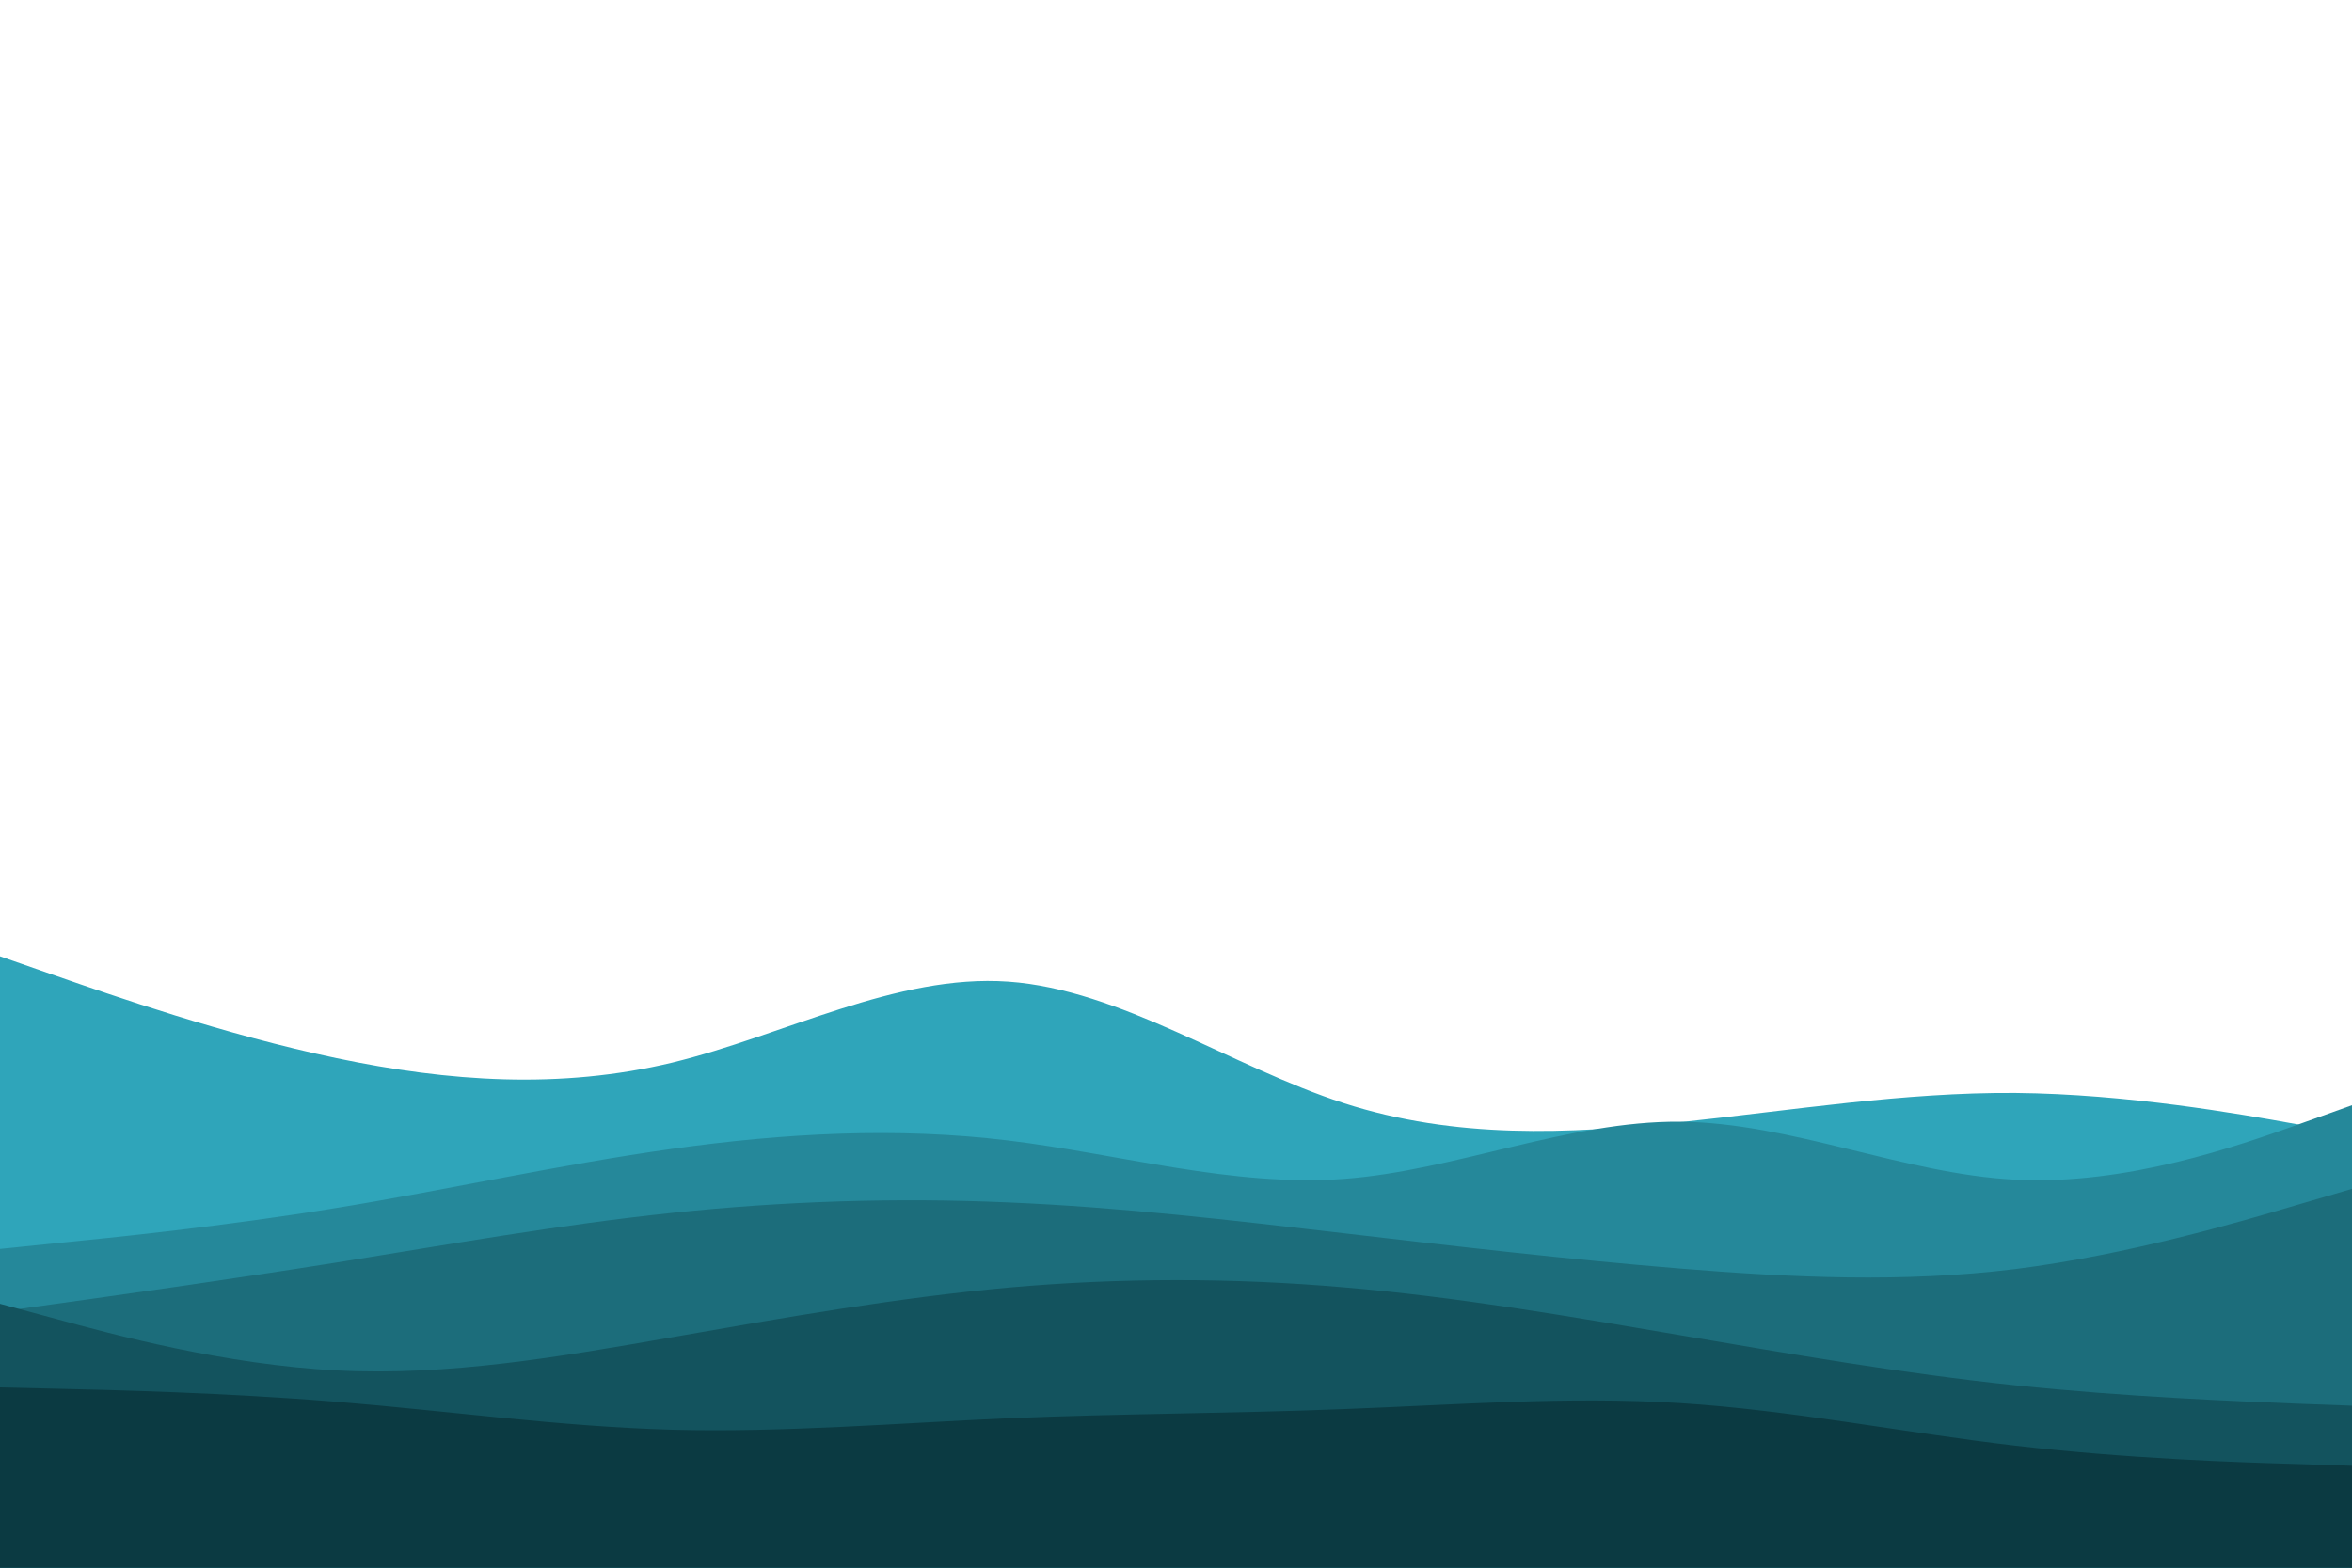 <svg id="visual" viewBox="0 0 900 600" width="900" height="600" xmlns="http://www.w3.org/2000/svg" xmlns:xlink="http://www.w3.org/1999/xlink" version="1.1"><rect x="0" y="0" width="900" height="600" fill="#ffffff"></rect><path d="M0 366L21.5 373.5C43 381 86 396 128.8 405C171.7 414 214.3 417 257.2 406.7C300 396.3 343 372.7 385.8 375.7C428.7 378.7 471.3 408.3 514.2 422.2C557 436 600 434 642.8 429.5C685.7 425 728.3 418 771.2 418.3C814 418.7 857 426.3 878.5 430.2L900 434L900 601L878.5 601C857 601 814 601 771.2 601C728.3 601 685.7 601 642.8 601C600 601 557 601 514.2 601C471.3 601 428.7 601 385.8 601C343 601 300 601 257.2 601C214.3 601 171.7 601 128.8 601C86 601 43 601 21.5 601L0 601Z" fill="#2fa5ba"></path><path d="M0 478L21.5 475.8C43 473.7 86 469.3 128.8 462.3C171.7 455.3 214.3 445.7 257.2 439.7C300 433.7 343 431.3 385.8 436.5C428.7 441.7 471.3 454.3 514.2 451.2C557 448 600 429 642.8 429.3C685.7 429.7 728.3 449.3 771.2 451.5C814 453.7 857 438.3 878.5 430.7L900 423L900 601L878.5 601C857 601 814 601 771.2 601C728.3 601 685.7 601 642.8 601C600 601 557 601 514.2 601C471.3 601 428.7 601 385.8 601C343 601 300 601 257.2 601C214.3 601 171.7 601 128.8 601C86 601 43 601 21.5 601L0 601Z" fill="#25889a"></path><path d="M0 502L21.5 499C43 496 86 490 128.8 483.2C171.7 476.3 214.3 468.7 257.2 464.2C300 459.7 343 458.3 385.8 460.2C428.7 462 471.3 467 514.2 472C557 477 600 482 642.8 485.5C685.7 489 728.3 491 771.2 485.7C814 480.3 857 467.7 878.5 461.3L900 455L900 601L878.5 601C857 601 814 601 771.2 601C728.3 601 685.7 601 642.8 601C600 601 557 601 514.2 601C471.3 601 428.7 601 385.8 601C343 601 300 601 257.2 601C214.3 601 171.7 601 128.8 601C86 601 43 601 21.5 601L0 601Z" fill="#1c6d7b"></path><path d="M0 499L21.5 504.8C43 510.7 86 522.3 128.8 524.5C171.7 526.7 214.3 519.3 257.2 511.8C300 504.3 343 496.7 385.8 492.8C428.7 489 471.3 489 514.2 492.7C557 496.3 600 503.7 642.8 511C685.7 518.3 728.3 525.7 771.2 530.2C814 534.7 857 536.3 878.5 537.2L900 538L900 601L878.5 601C857 601 814 601 771.2 601C728.3 601 685.7 601 642.8 601C600 601 557 601 514.2 601C471.3 601 428.7 601 385.8 601C343 601 300 601 257.2 601C214.3 601 171.7 601 128.8 601C86 601 43 601 21.5 601L0 601Z" fill="#13535e"></path><path d="M0 531L21.5 531.5C43 532 86 533 128.8 536.5C171.7 540 214.3 546 257.2 547.2C300 548.3 343 544.7 385.8 542.8C428.7 541 471.3 541 514.2 539.3C557 537.7 600 534.3 642.8 537C685.7 539.7 728.3 548.3 771.2 553.3C814 558.3 857 559.7 878.5 560.3L900 561L900 601L878.5 601C857 601 814 601 771.2 601C728.3 601 685.7 601 642.8 601C600 601 557 601 514.2 601C471.3 601 428.7 601 385.8 601C343 601 300 601 257.2 601C214.3 601 171.7 601 128.8 601C86 601 43 601 21.5 601L0 601Z" fill="#0b3a42"></path></svg>